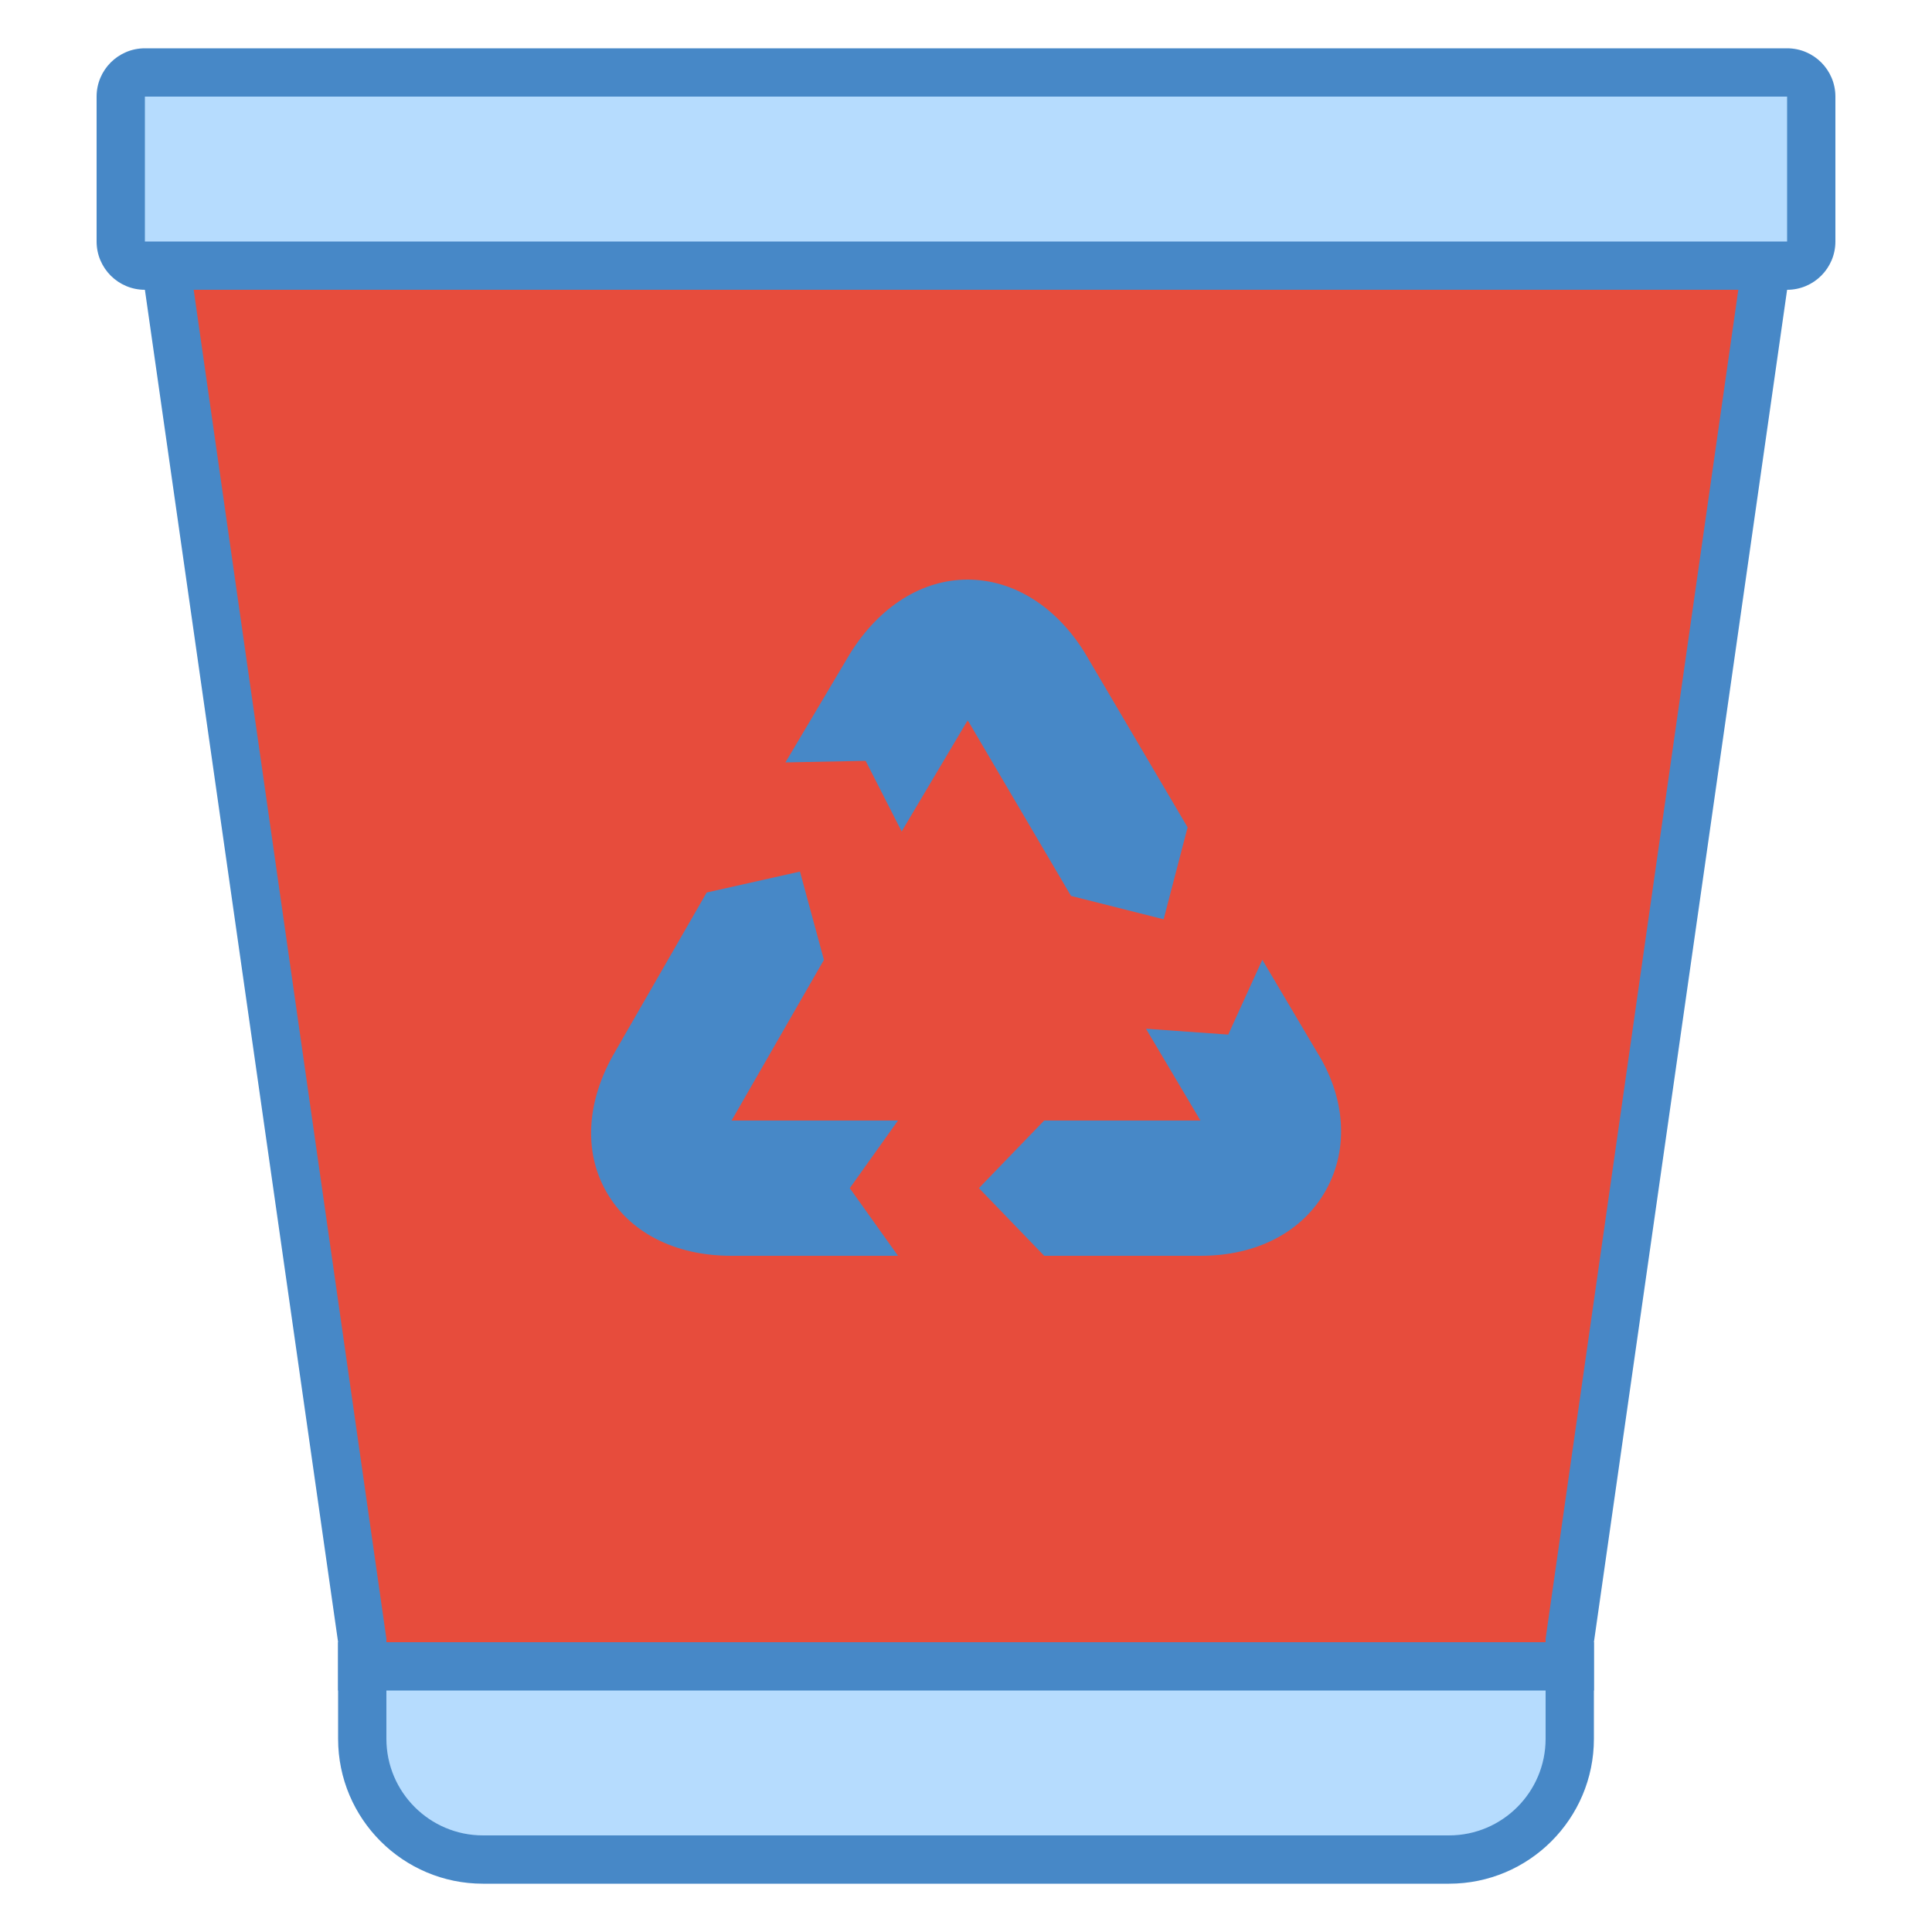 <?xml version="1.0" encoding="UTF-8"?>
<svg xmlns="http://www.w3.org/2000/svg" xmlns:xlink="http://www.w3.org/1999/xlink" width="80pt" height="80pt" viewBox="0 0 80 80" version="1.1">
<g id="surface2542362">
<path style=" stroke:none;fill-rule:nonzero;fill:rgb(90.588%,29.804%,23.529%);fill-opacity:1;" d="M 15 69 L 15 68 L 6.988 11.859 L 6.992 11 L 73 11 L 73 12 L 65.012 67.859 L 65.004 69 Z M 15 69 "/>
<path style=" stroke:none;fill-rule:nonzero;fill:rgb(27.843%,53.333%,78.039%);fill-opacity:1;" d="M 71.98 12 L 64.02 67.719 L 64 67.859 L 64 68 L 16 68 L 16 67.859 L 15.98 67.719 L 8.02 12 L 71.98 12 M 74 10 L 6 10 L 6 12 L 14 68 L 14 70 L 66 70 L 66 68 L 74 12 Z M 74 10 "/>
<path style=" stroke:none;fill-rule:nonzero;fill:rgb(71.373%,86.275%,99.608%);fill-opacity:1;" d="M 6 11 C 5.449 11 5 10.551 5 10 L 5 4 C 5 3.449 5.449 3 6 3 L 74 3 C 74.551 3 75 3.449 75 4 L 75 10 C 75 10.551 74.551 11 74 11 Z M 6 11 "/>
<path style=" stroke:none;fill-rule:nonzero;fill:rgb(27.843%,53.333%,78.039%);fill-opacity:1;" d="M 74 4 L 74 10 L 6 10 L 6 4 L 74 4 M 74 2 L 6 2 C 4.895 2 4 2.895 4 4 L 4 10 C 4 11.105 4.895 12 6 12 L 74 12 C 75.105 12 76 11.105 76 10 L 76 4 C 76 2.895 75.105 2 74 2 Z M 74 2 "/>
<path style=" stroke:none;fill-rule:nonzero;fill:rgb(71.373%,86.275%,99.608%);fill-opacity:1;" d="M 20 77 C 17.242 77 15 74.758 15 72 L 15 69 L 65 69 L 65 72 C 65 74.758 62.758 77 60 77 Z M 20 77 "/>
<path style=" stroke:none;fill-rule:nonzero;fill:rgb(27.843%,53.333%,78.039%);fill-opacity:1;" d="M 64 70 L 64 72 C 64 74.207 62.207 76 60 76 L 20 76 C 17.793 76 16 74.207 16 72 L 16 70 L 64 70 M 66 68 L 14 68 L 14 72 C 14 75.312 16.688 78 20 78 L 60 78 C 63.312 78 66 75.312 66 72 Z M 66 68 "/>
<path style=" stroke:none;fill-rule:nonzero;fill:rgb(27.843%,53.333%,78.039%);fill-opacity:1;" d="M 54.523 43.547 L 52.27 39.742 L 50.859 42.84 L 47.453 42.598 L 49.707 46.398 L 43.238 46.398 L 40.535 49.199 L 43.238 52 L 49.719 52 C 52.055 52 53.949 51.004 54.91 49.273 C 55.863 47.551 55.711 45.441 54.523 43.547 Z M 49.176 34.258 L 44.906 27.008 C 43.715 25.098 41.953 24 40.066 24 C 38.188 24 36.426 25.098 35.199 27.062 L 32.523 31.57 L 35.844 31.504 L 37.336 34.43 L 39.98 29.977 C 40.012 29.926 40.043 29.879 40.07 29.836 C 40.086 29.859 40.102 29.887 40.121 29.91 L 44.348 37.098 L 48.184 38.066 Z M 30.312 46.367 L 34.117 39.746 L 33.125 36.09 L 29.262 36.957 L 25.469 43.551 C 24.285 45.566 24.152 47.688 25.113 49.359 C 26.07 51.039 27.953 52 30.281 52 L 37.184 52 L 35.188 49.199 L 37.184 46.398 L 30.293 46.398 C 30.297 46.391 30.305 46.379 30.312 46.367 Z M 30.312 46.367 "/>
</g>
</svg>
